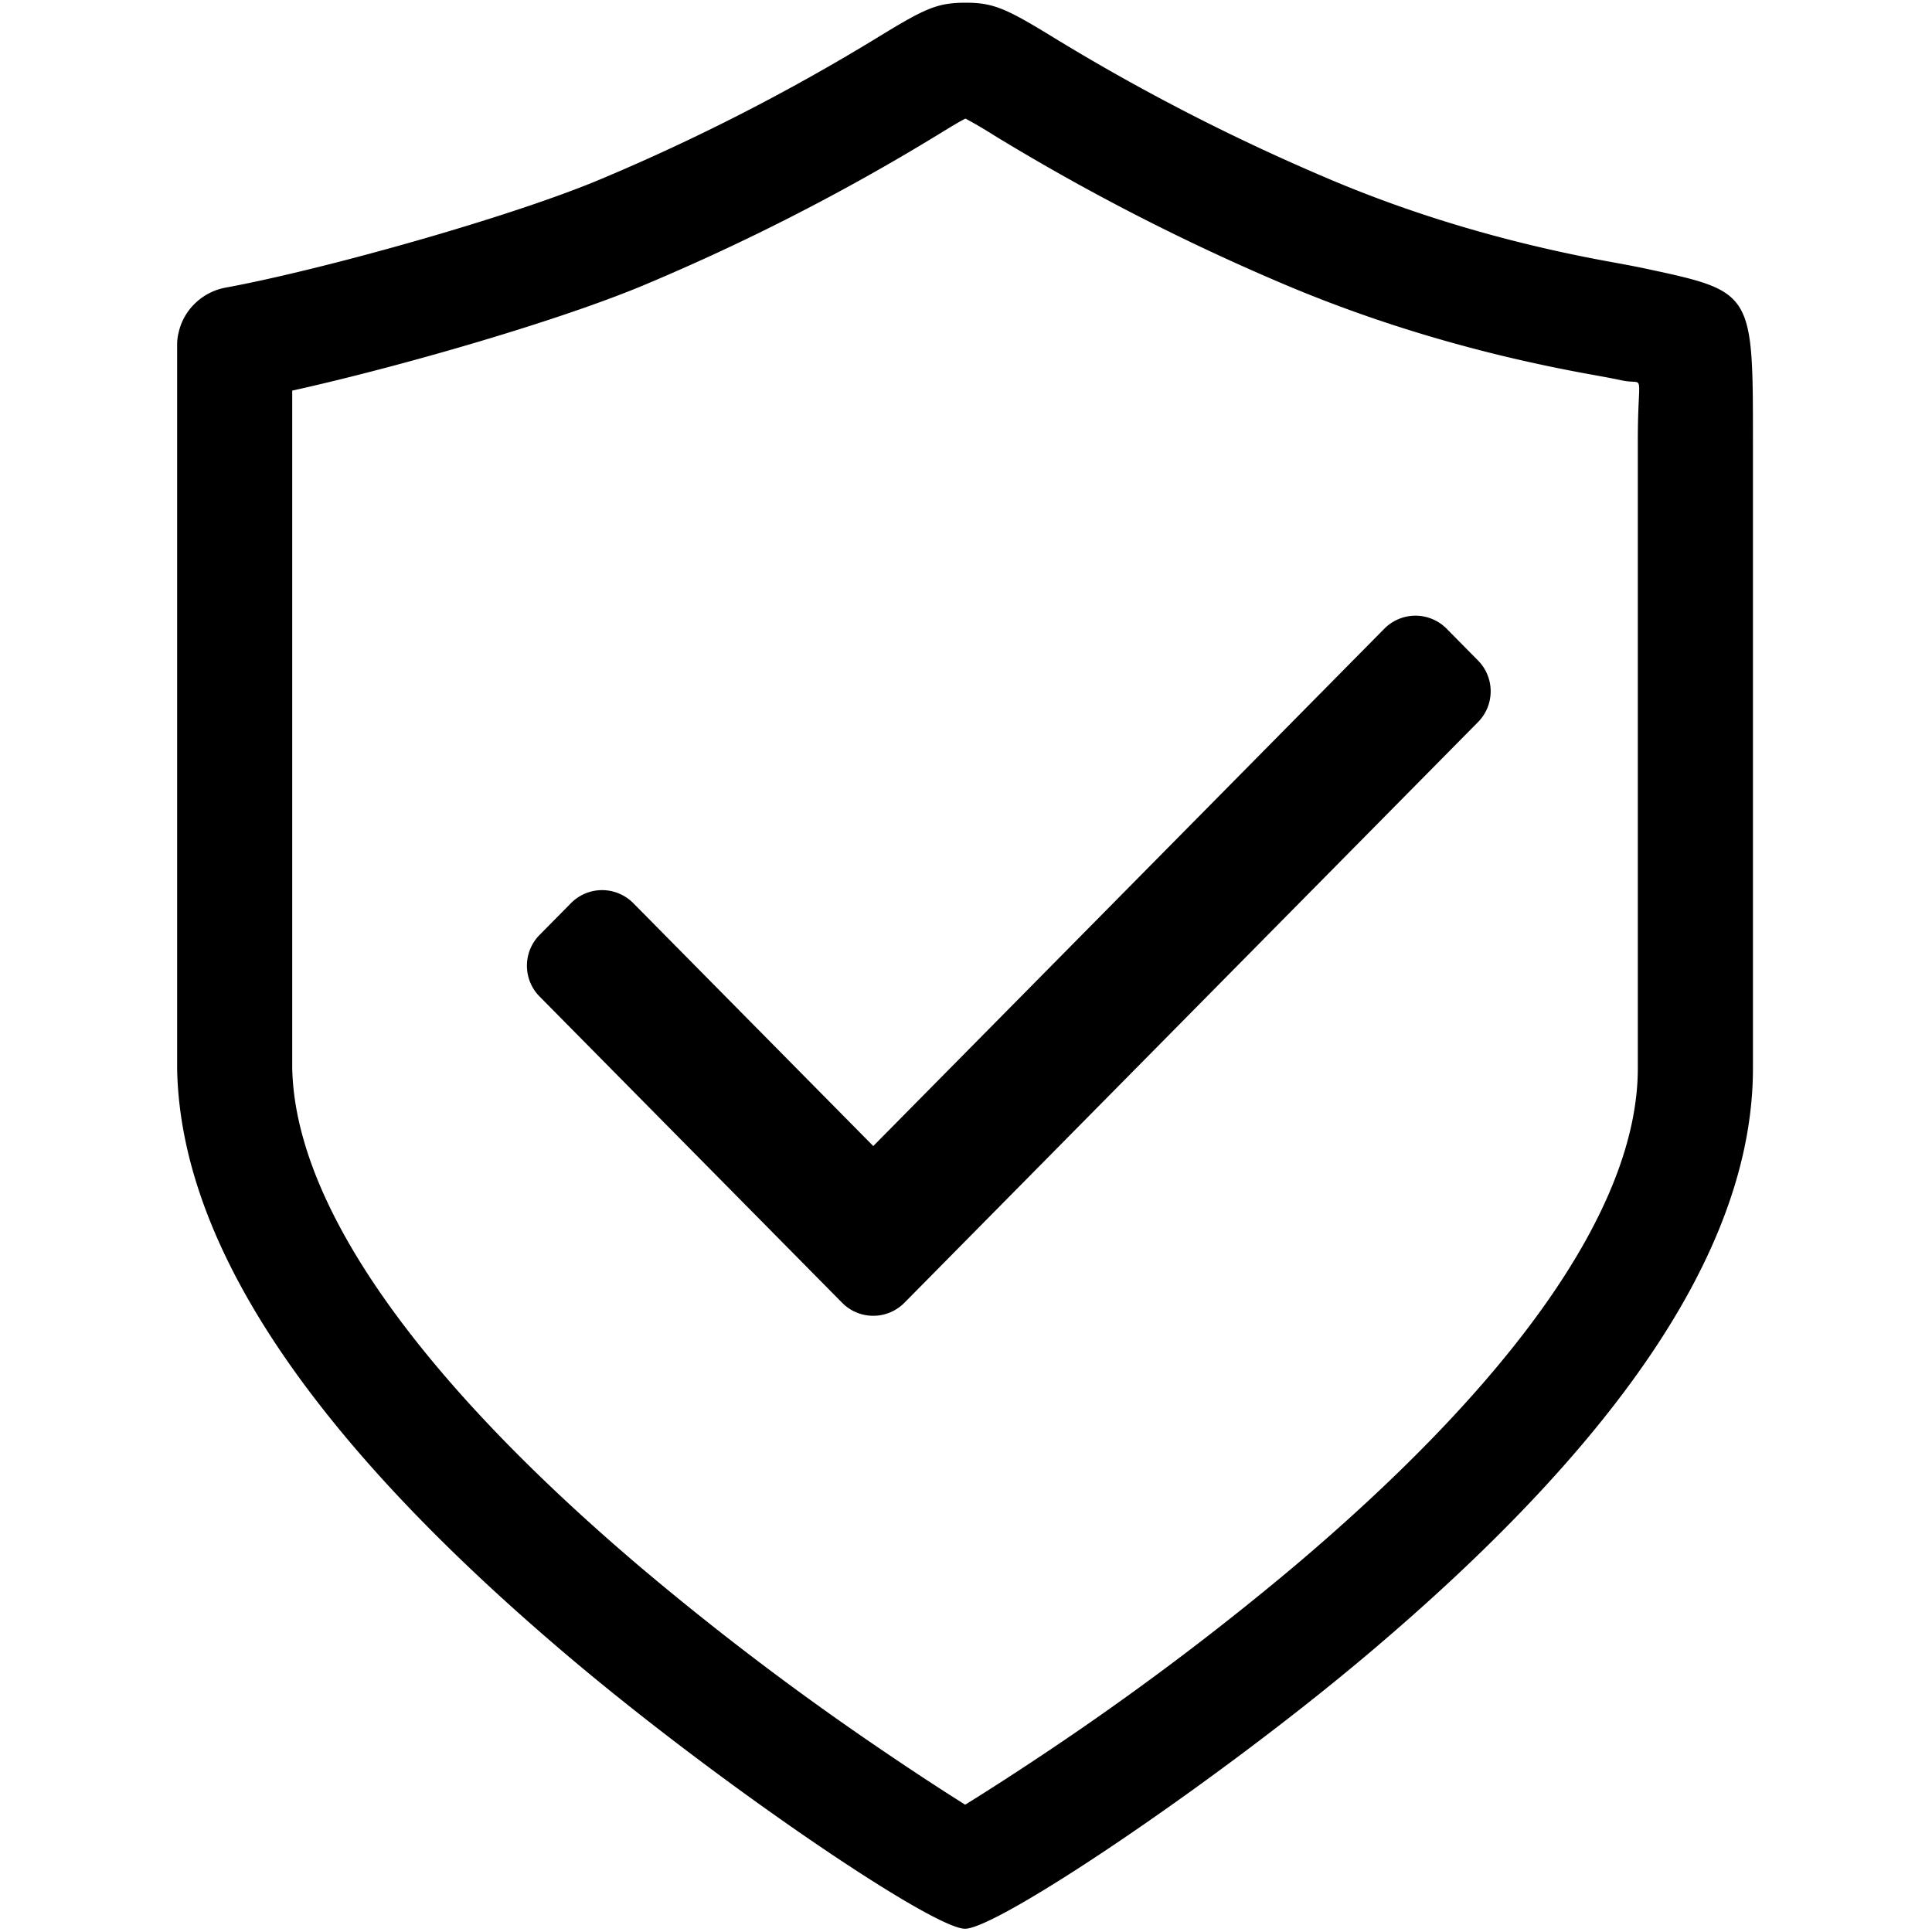 <?xml version="1.0" standalone="no"?><!DOCTYPE svg PUBLIC "-//W3C//DTD SVG 1.1//EN" "http://www.w3.org/Graphics/SVG/1.1/DTD/svg11.dtd"><svg t="1631264644457" class="icon" viewBox="0 0 1024 1024" version="1.1" xmlns="http://www.w3.org/2000/svg" p-id="5445" xmlns:xlink="http://www.w3.org/1999/xlink" width="200" height="200"><defs><style type="text/css"></style></defs><path d="M511.107 956.239l0.467 0.284 0.568-0.345c12.769-7.937 27.364-17.336 43.015-27.831a1502.235 1502.235 0 0 0 130.385-97.804c114.369-96.586 182.535-189.173 182.535-264.343V233.528c0-38.509 4.425-29.15-8.445-31.911-4.161-0.893-8.343-1.685-18.249-3.471-54.545-9.967-109.111-25.517-161.525-47.786-52.779-22.411-103.874-48.638-152.816-78.519-4.994-3.187-10.109-6.191-15.326-8.993-2.781 1.38-6.313 3.471-15.306 8.993a1156.346 1156.346 0 0 1-153.365 78.54c-52.353 22.228-157.81 51.622-212.396 61.61-16.565 3.025-33.109-7.836-36.134-24.299-3.065-16.422 8.546-32.216 25.111-35.261 50.343-9.216 151.538-37.412 199.486-57.773A1093.665 1093.665 0 0 0 464.438 20.279c25.618-15.671 31.952-18.777 47.055-18.838 15.306-0.061 22.046 3.207 47.603 18.858a1110.976 1110.976 0 0 0 144.818 74.358c47.968 20.401 98.23 34.713 148.574 43.929 10.556 1.928 15.022 2.781 20.036 3.857 56.535 12.119 56.575 12.139 56.575 91.268v332.469c0 98.697-76.835 203.079-204.012 310.444-80.428 67.923-196.177 145.651-213.594 145.651-17.377 0-131.908-77.809-212.132-145.996C172.994 768.913 95.896 664.796 93.886 566.789V182.759c0-16.707 13.662-23.669 30.511-23.669 16.768-0.041 30.429 13.499 30.49 30.267v376.804c1.543 74.561 70.237 167.29 184.139 264.1a1516.829 1516.829 0 0 0 129.451 98.007c15.55 10.596 29.983 19.995 42.629 27.973z m255.635-623.019l16.646 16.869c8.932 9.033 8.932 23.568 0 32.622L479.358 690.496a23.264 23.264 0 0 1-16.504 6.902 23.142 23.142 0 0 1-16.504-6.902l-160.368-162.337c-8.932-9.033-8.932-23.568 0-32.622l16.666-16.869a23.162 23.162 0 0 1 16.483-6.882c6.212 0 12.139 2.497 16.504 6.882l127.218 128.761 270.9-274.229a23.243 23.243 0 0 1 16.504-6.882c6.171 0.02 12.119 2.497 16.483 6.902z m0 0" p-id="5446"></path></svg>